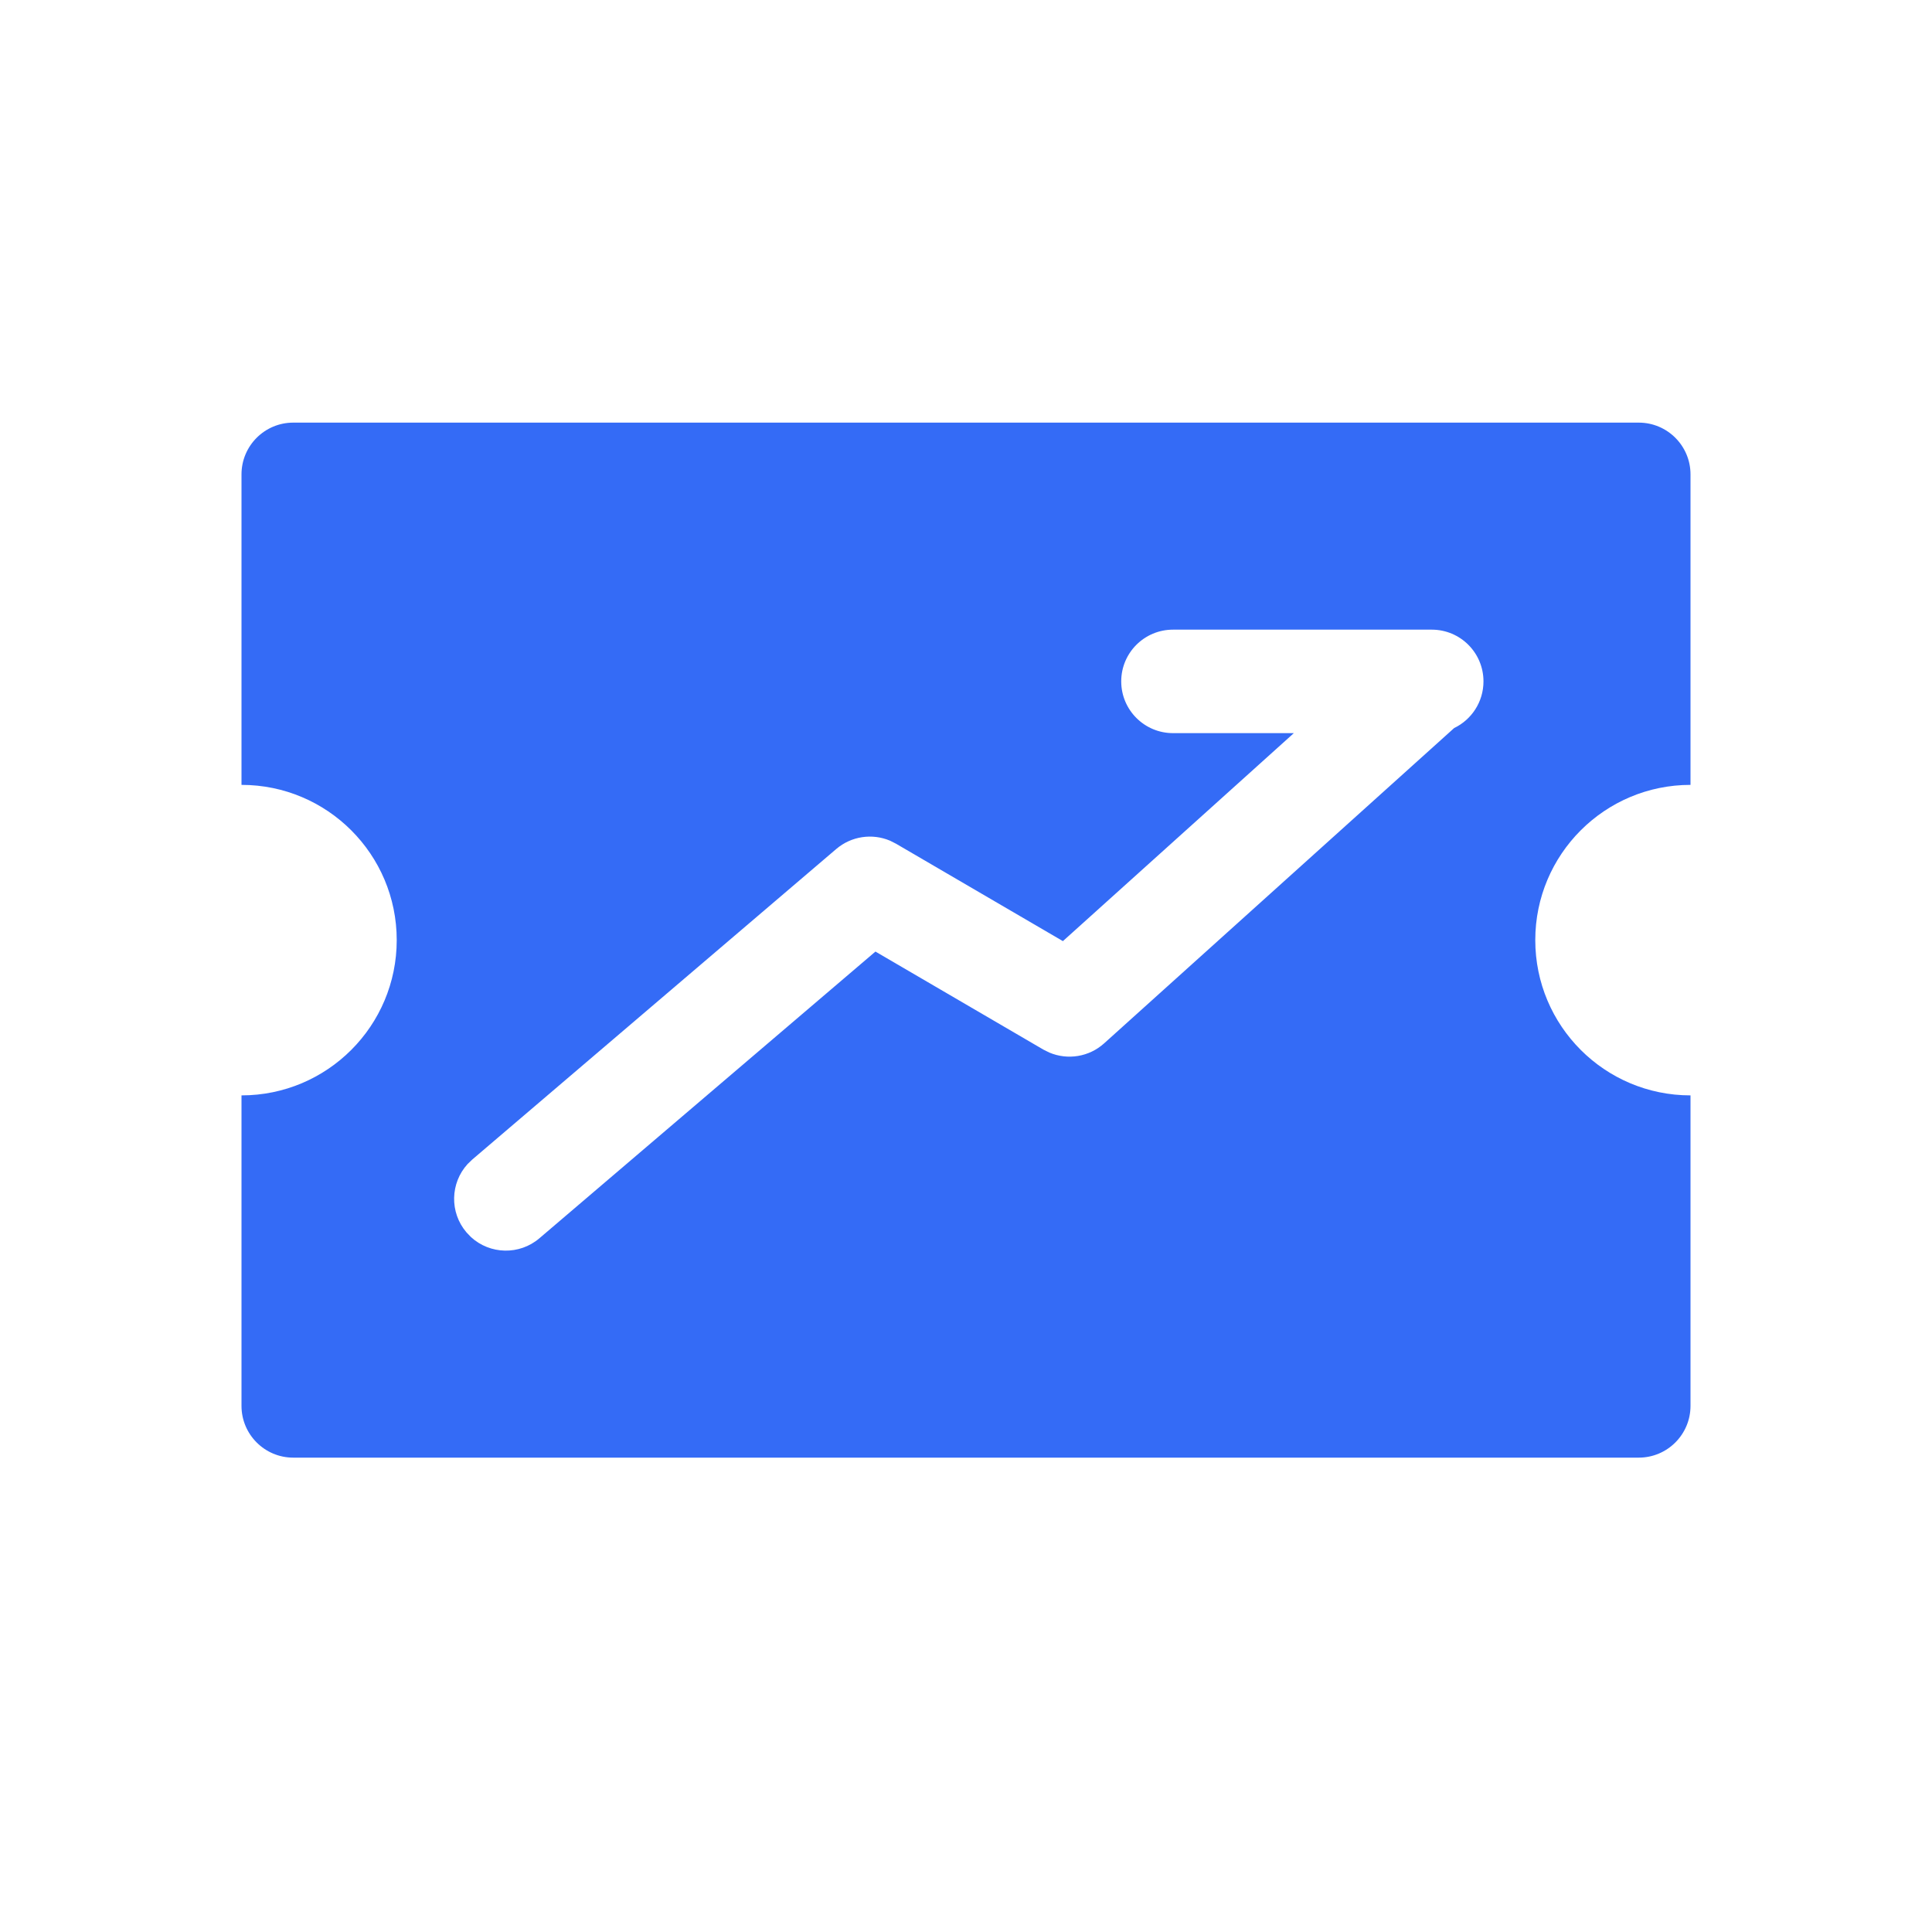 <!--?xml version="1.0" encoding="UTF-8"?-->
<svg width="32px" height="32px" viewBox="0 0 32 32" version="1.1" xmlns="http://www.w3.org/2000/svg" xmlns:xlink="http://www.w3.org/1999/xlink">
    <title>415.债券类@1x</title>
    <g id="415.债券类" stroke="none" stroke-width="1" fill="none" fill-rule="evenodd">
        <g id="编组" transform="translate(4, 7)" fill="#000000" fill-rule="nonzero">
            <path d="M23.143,0 C23.616,0 24,0.384 24,0.857 L24,6 L24,6 C22.58,6 21.429,7.151 21.429,8.571 C21.429,9.992 22.58,11.143 24,11.143 L24,16.286 C24,16.759 23.616,17.143 23.143,17.143 L0.857,17.143 C0.384,17.143 0,16.759 0,16.286 L0,11.143 L0,11.143 C1.42,11.143 2.571,9.992 2.571,8.571 C2.571,7.151 1.42,6 0,6 L0,0.857 C0,0.384 0.384,0 0.857,0 L23.143,0 Z M19.714,3.429 L15.429,3.429 C14.955,3.429 14.571,3.812 14.571,4.286 C14.571,4.759 14.955,5.143 15.429,5.143 L15.429,5.143 L17.43,5.143 L13.605,8.588 L10.84,6.974 L10.743,6.925 C10.447,6.799 10.101,6.849 9.851,7.062 L9.851,7.062 L3.823,12.205 L3.745,12.28 C3.458,12.594 3.443,13.081 3.727,13.413 L3.727,13.413 L3.802,13.491 C4.116,13.778 4.603,13.793 4.935,13.509 L4.935,13.509 L10.5,8.761 L13.282,10.385 L13.381,10.434 C13.684,10.562 14.039,10.506 14.288,10.281 L14.288,10.281 L20.085,5.059 C20.373,4.921 20.571,4.626 20.571,4.286 C20.571,3.812 20.188,3.429 19.714,3.429 L19.714,3.429 Z" id="形状" fill="#346bf6"></path>
        </g>
    </g>
</svg>